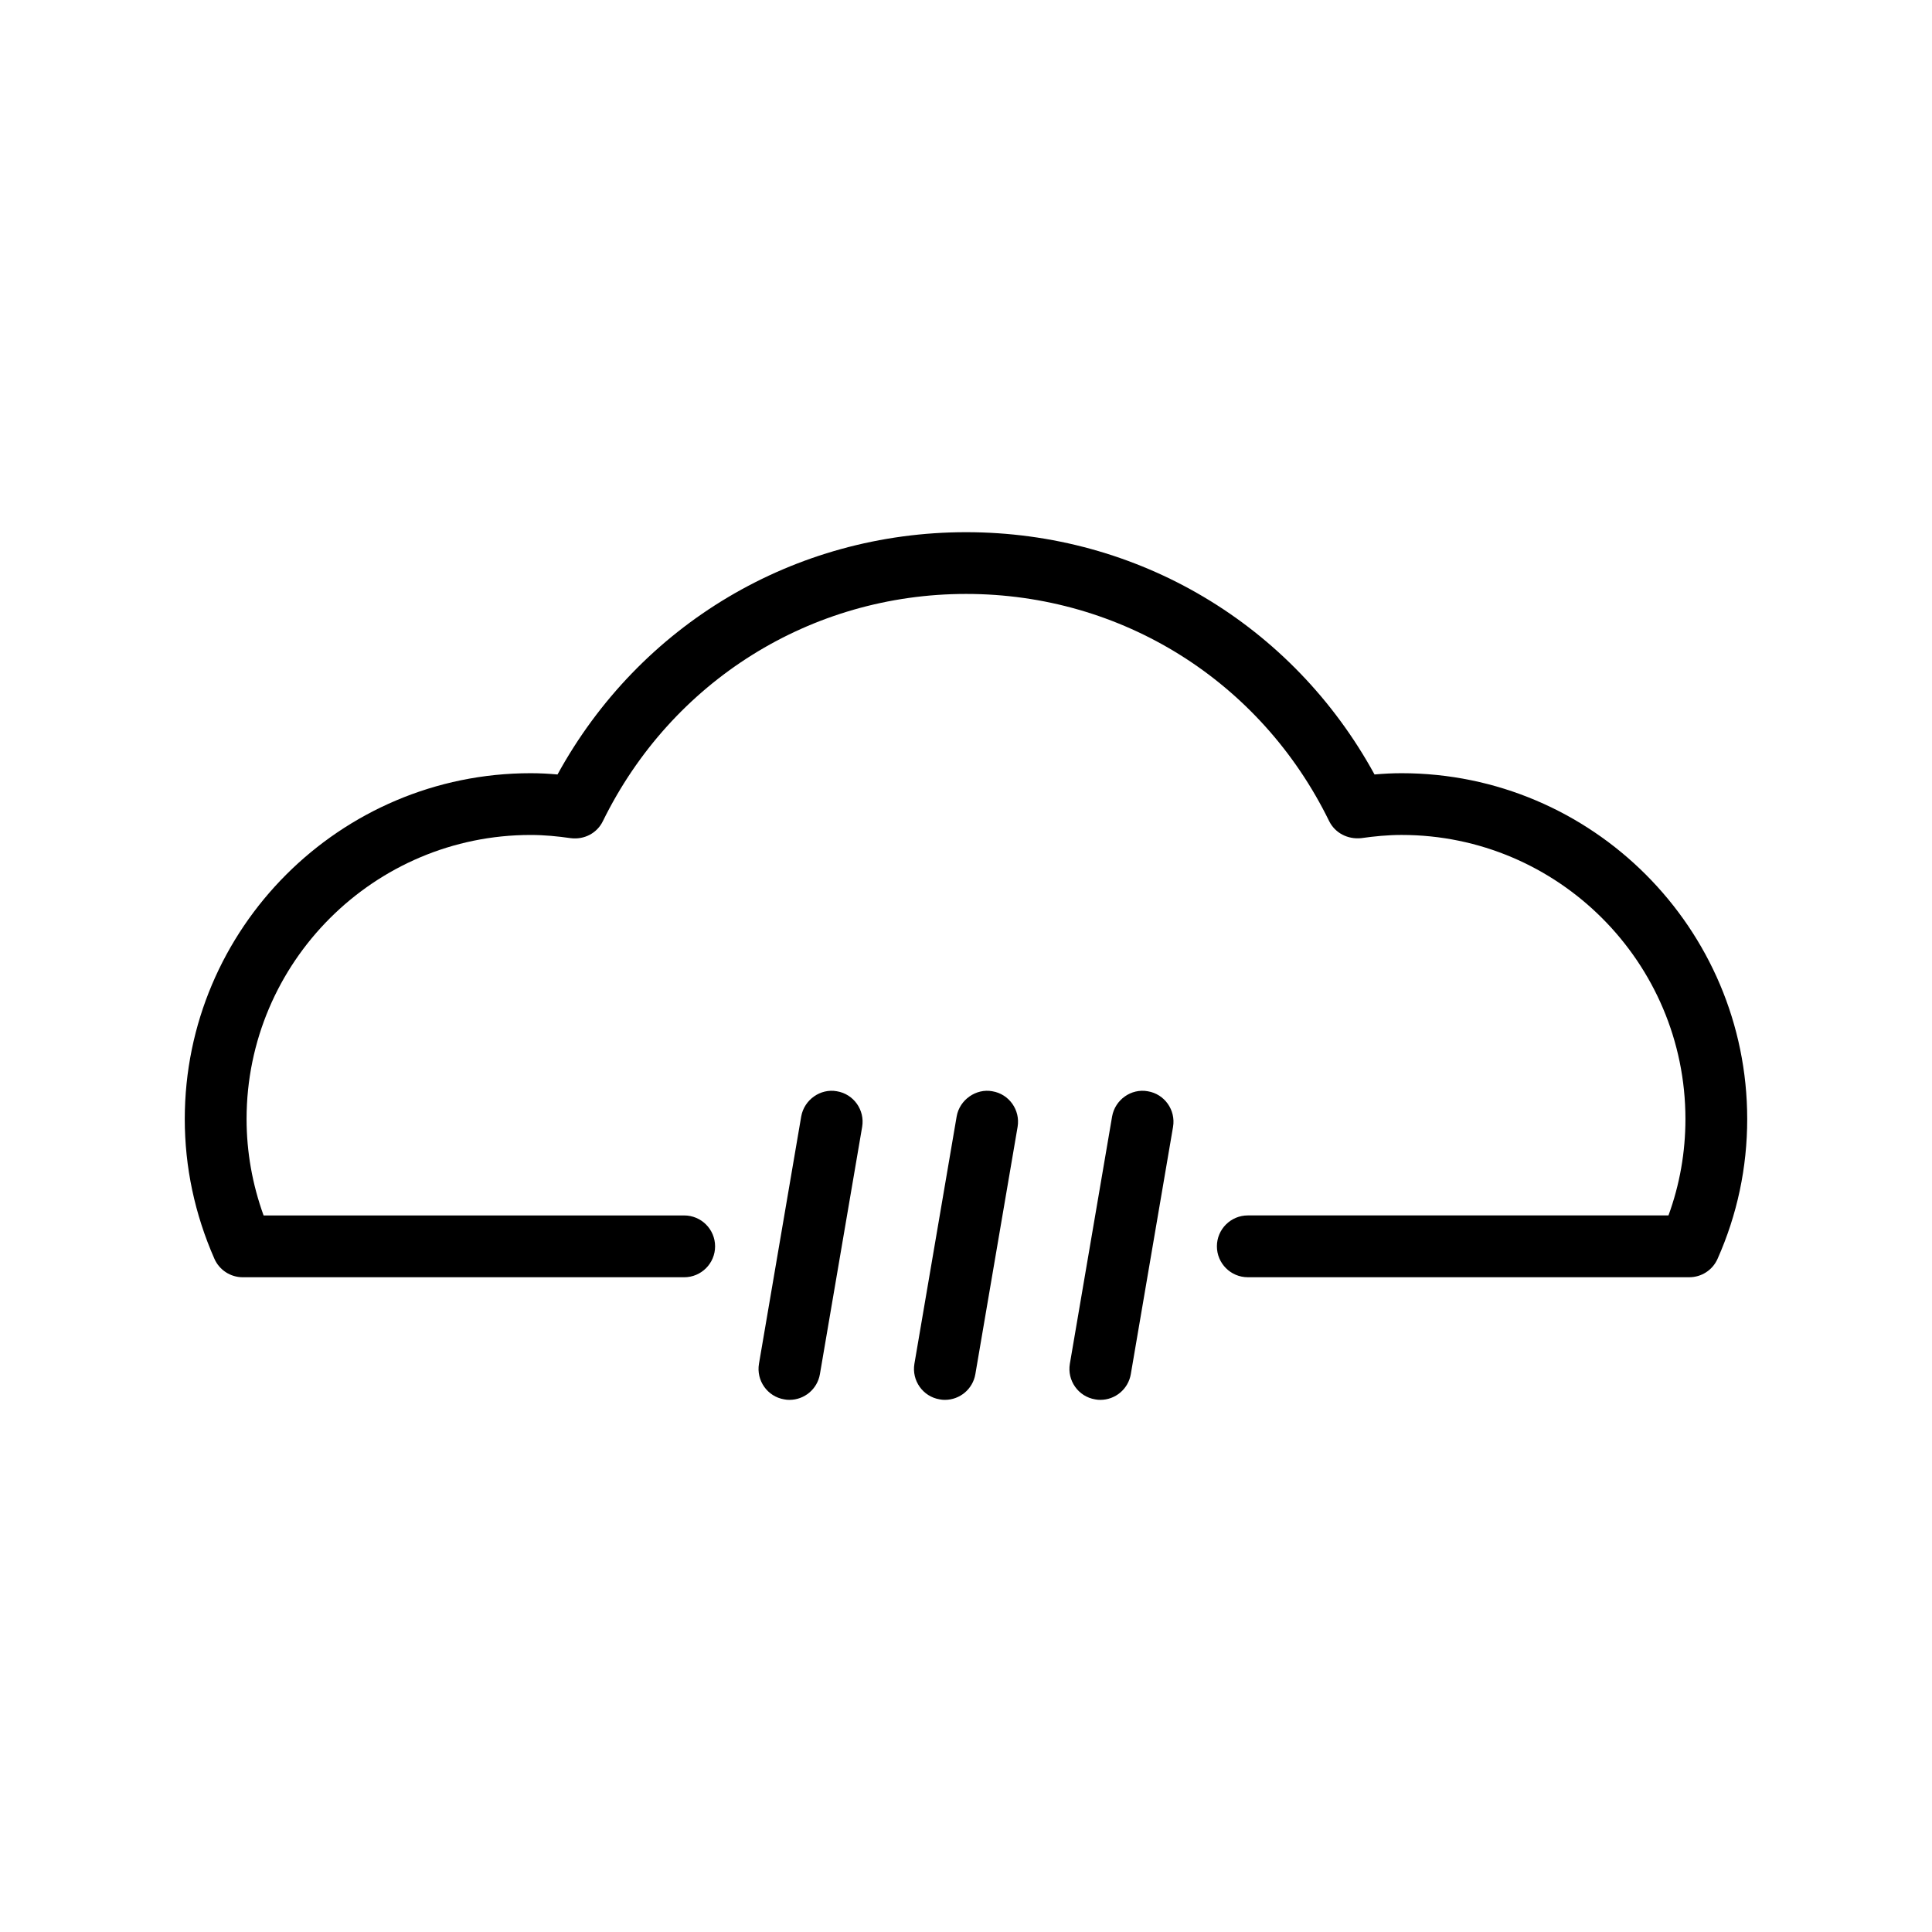 <?xml version="1.0" encoding="utf-8"?>
<!-- Generator: Adobe Illustrator 23.1.0, SVG Export Plug-In . SVG Version: 6.00 Build 0)  -->
<svg version="1.1" id="Слой_1" xmlns="http://www.w3.org/2000/svg" xmlns:xlink="http://www.w3.org/1999/xlink" x="0px" y="0px"
	 viewBox="0 0 1189.06 1189.06" style="enable-background:new 0 0 1189.06 1189.06;" xml:space="preserve">

<g>
	<g>
		<g>
			<path class="st0" d="M485.9,861.55c-1.08,0-2.15-0.07-3.23-0.3c-10.36-1.71-17.31-11.59-15.56-21.91l26-152.2
				c1.82-10.32,11.88-17.38,21.95-15.52c10.36,1.71,17.31,11.59,15.56,21.91l-26,152.2C503.02,855.01,495,861.55,485.9,861.55z"/>
		</g>
		<g>
			<path class="st0" d="M581.57,861.55c-1.08,0-2.15-0.07-3.23-0.3c-10.36-1.71-17.31-11.59-15.56-21.91l26-152.2
				c1.78-10.32,12-17.38,21.95-15.52c10.36,1.71,17.31,11.59,15.56,21.91l-26,152.2C598.69,855.01,590.67,861.55,581.57,861.55z"/>
		</g>
		<g>
			<path class="st0" d="M677.24,861.55c-1.08,0-2.15-0.07-3.23-0.3c-10.36-1.71-17.31-11.59-15.56-21.91l26-152.2
				c1.82-10.32,11.77-17.38,21.95-15.52c10.36,1.71,17.31,11.59,15.56,21.91l-26,152.2C694.36,855.01,686.34,861.55,677.24,861.55z"
				/>
		</g>
	</g>
	<g>
		<path class="st0" d="M1039.69,786.08H767.97c-10.51,0-19.02-8.54-19.02-19.02c0-10.47,8.5-19.02,19.02-19.02h258.9
			c6.95-19.02,10.44-38.92,10.44-59.35c0-96.38-78.36-174.82-174.7-174.82c-8.47,0-16.68,0.82-24.85,1.97
			c-8.32,0.85-16.08-3.16-19.72-10.47c-42.19-86.24-127.8-139.83-223.43-139.83c-95.56,0-181.24,53.59-223.58,139.87
			c-3.6,7.39-11.44,11.48-19.76,10.44c-8.02-1.15-16.23-1.97-24.66-1.97c-96.41,0-174.85,78.44-174.85,174.82
			c0,20.2,3.53,40.11,10.47,59.35h258.86c10.51,0,19.02,8.54,19.02,19.02c0,10.47-8.5,19.02-19.02,19.02H149.38
			c-7.54,0-14.37-4.46-17.42-11.36c-12.11-27.56-18.24-56.45-18.24-86.01c0-117.36,95.49-212.85,212.88-212.85
			c5.61,0,11.07,0.3,16.53,0.78c50.62-92.33,145.77-149.11,251.47-149.11c105.74,0,200.85,56.79,251.36,149.11
			c5.5-0.48,11.03-0.78,16.64-0.78c117.29,0,212.73,95.49,212.73,212.85c0,29.93-6.17,58.9-18.27,86.09
			C1053.98,781.7,1047.19,786.08,1039.69,786.08z"/>
	</g>
</g>
</svg>

